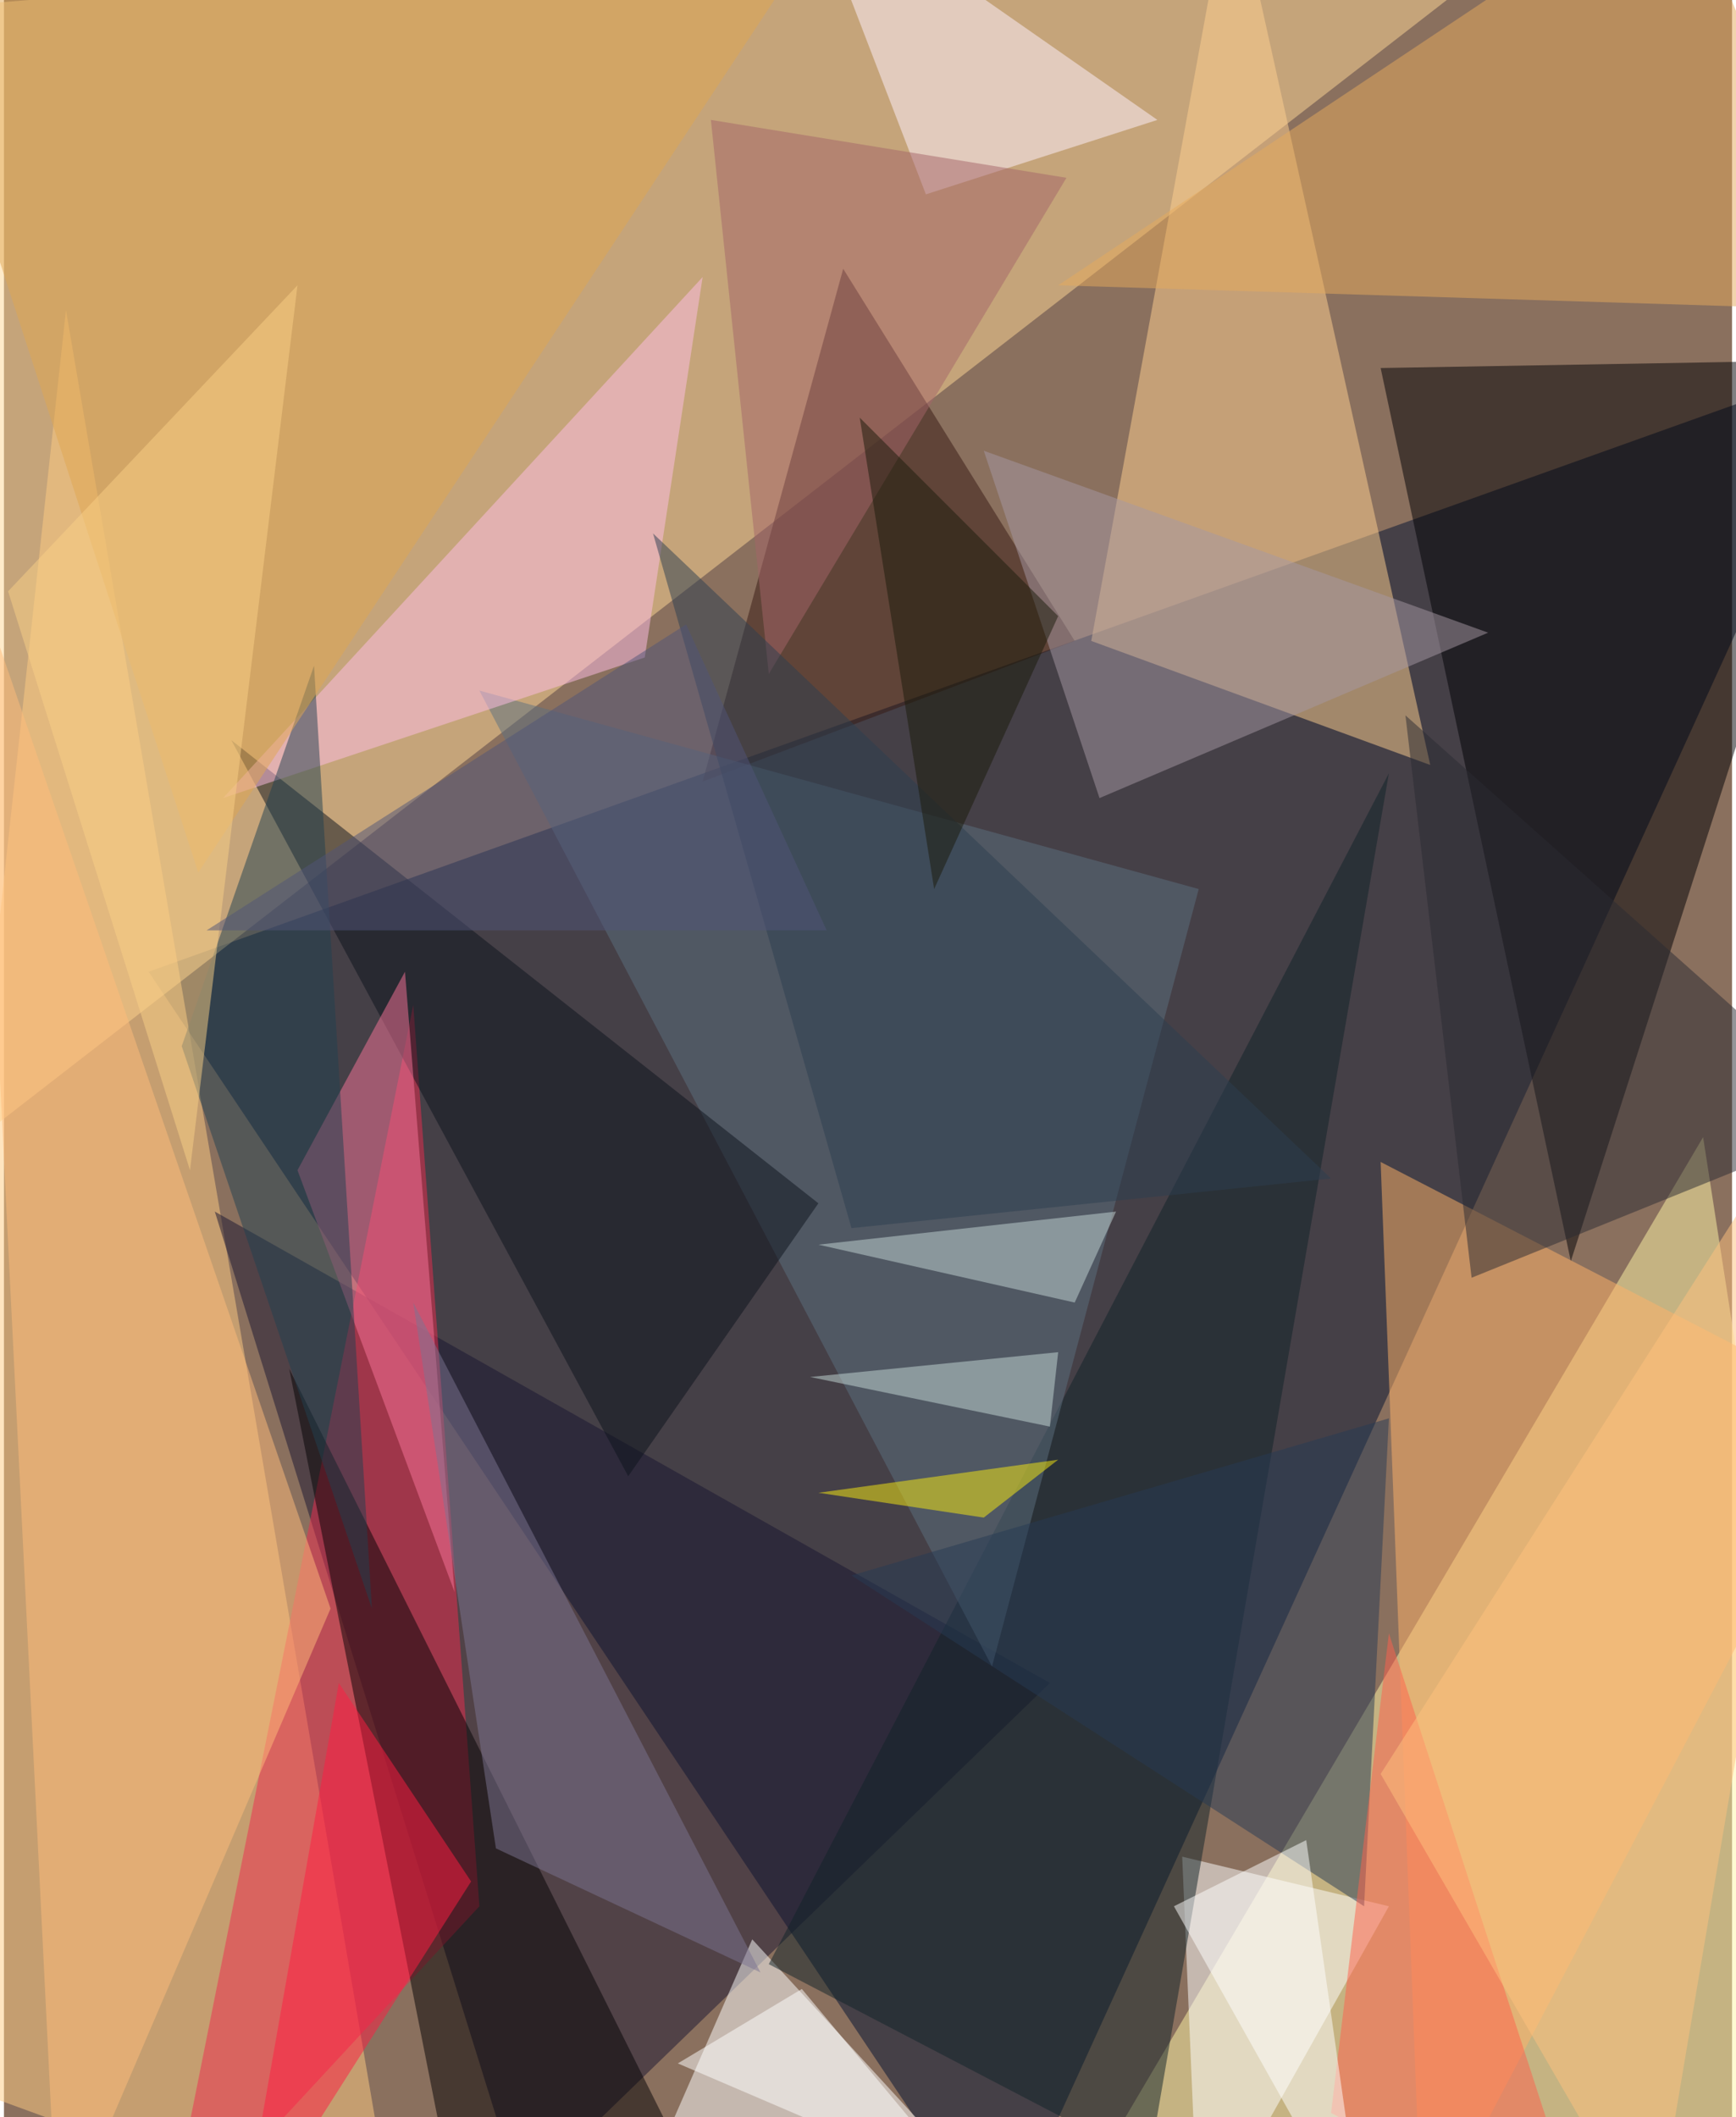 <svg xmlns="http://www.w3.org/2000/svg" width="228" height="278" viewBox="0 0 836 1024"><path fill="#8a705e" d="M0 0h836v1024H0z"/><g fill-opacity=".502"><path fill="#001130" d="M482 1086l416-912L70 470z"/><path fill="#ffd896" d="M778-62L-62 6l4 580z"/><path fill="#fff6a6" d="M894 1014l-388 72 316-536z"/><path fill="#ffcb81" d="M30 150l-92 844 252 92z"/><path fill="#181431" d="M250 1062L102 586l404 228z"/><path fill="#ffd090" d="M594-62l96 432-164-60z"/><path fill="#000004" d="M758 610l140-436-232 4z"/><path fill="#ed2a4e" d="M78 1086l152-164-32-436z"/><path fill="#fff" d="M306 1066l56-128 136 148z"/><path fill="#ffb269" d="M898 682L666 562l20 524z"/><path fill="#371812" d="M518 310L406 130l-68 248z"/><path fill="#fff" d="M670 922l-92 164-8-188z"/><path fill="#040204" d="M222 1086l-84-424 192 384z"/><path fill="#112329" d="M370 950l184 96 116-672z"/><path fill="#5c7180" d="M230 334l248 472 100-376z"/><path fill="#e5aa5d" d="M510 138l388 12-88-212z"/><path fill="#fff1ff" d="M446 94l112-36L386-62z"/><path fill="#0c131d" d="M394 582l-92 132-192-356z"/><path fill="#ffbde6" d="M106 386l232-252-28 184z"/><path fill="#ffbc7a" d="M26 1086l-40-808 172 500z"/><path fill="#273a54" d="M410 762l260-76-12 236z"/><path fill="#f97599" d="M142 566l76 204-24-300z"/><path fill="#ff1d43" d="M226 910l-112 176 48-272z"/><path fill="#204151" d="M178 778l-28-456-64 184z"/><path fill="#2b2a33" d="M710 618l-32-272 220 196z"/><path fill="#ff614d" d="M642 1022l28-232 96 296z"/><path fill="#dfa551" d="M374-2L94 422-62-58z"/><path fill="#f9cf86" d="M2 286l88 280 52-428z"/><path fill="#7c7492" d="M366 954L198 630l40 264z"/><path fill="#fff" d="M658 1086l-28-196-64 32z"/><path fill="#c4d6d5" d="M394 602l124 28 20-44z"/><path fill="#a698a3" d="M530 386l188-80-244-88z"/><path fill="#fff" d="M326 998l60-36 80 96z"/><path fill="#a46569" d="M514 86L370 326 342 58z"/><path fill="#faeb11" d="M474 734l36-28-116 16z"/><path fill="#c5dad7" d="M510 654l-120 12 116 24z"/><path fill="#2d3e50" d="M410 594l-96-336 328 312z"/><path fill="#1a1b0a" d="M450 430l60-132-96-96z"/><path fill="#ffc17e" d="M666 858l232-364-100 592z"/><path fill="#515578" d="M330 302l68 148H98z"/></g></svg>